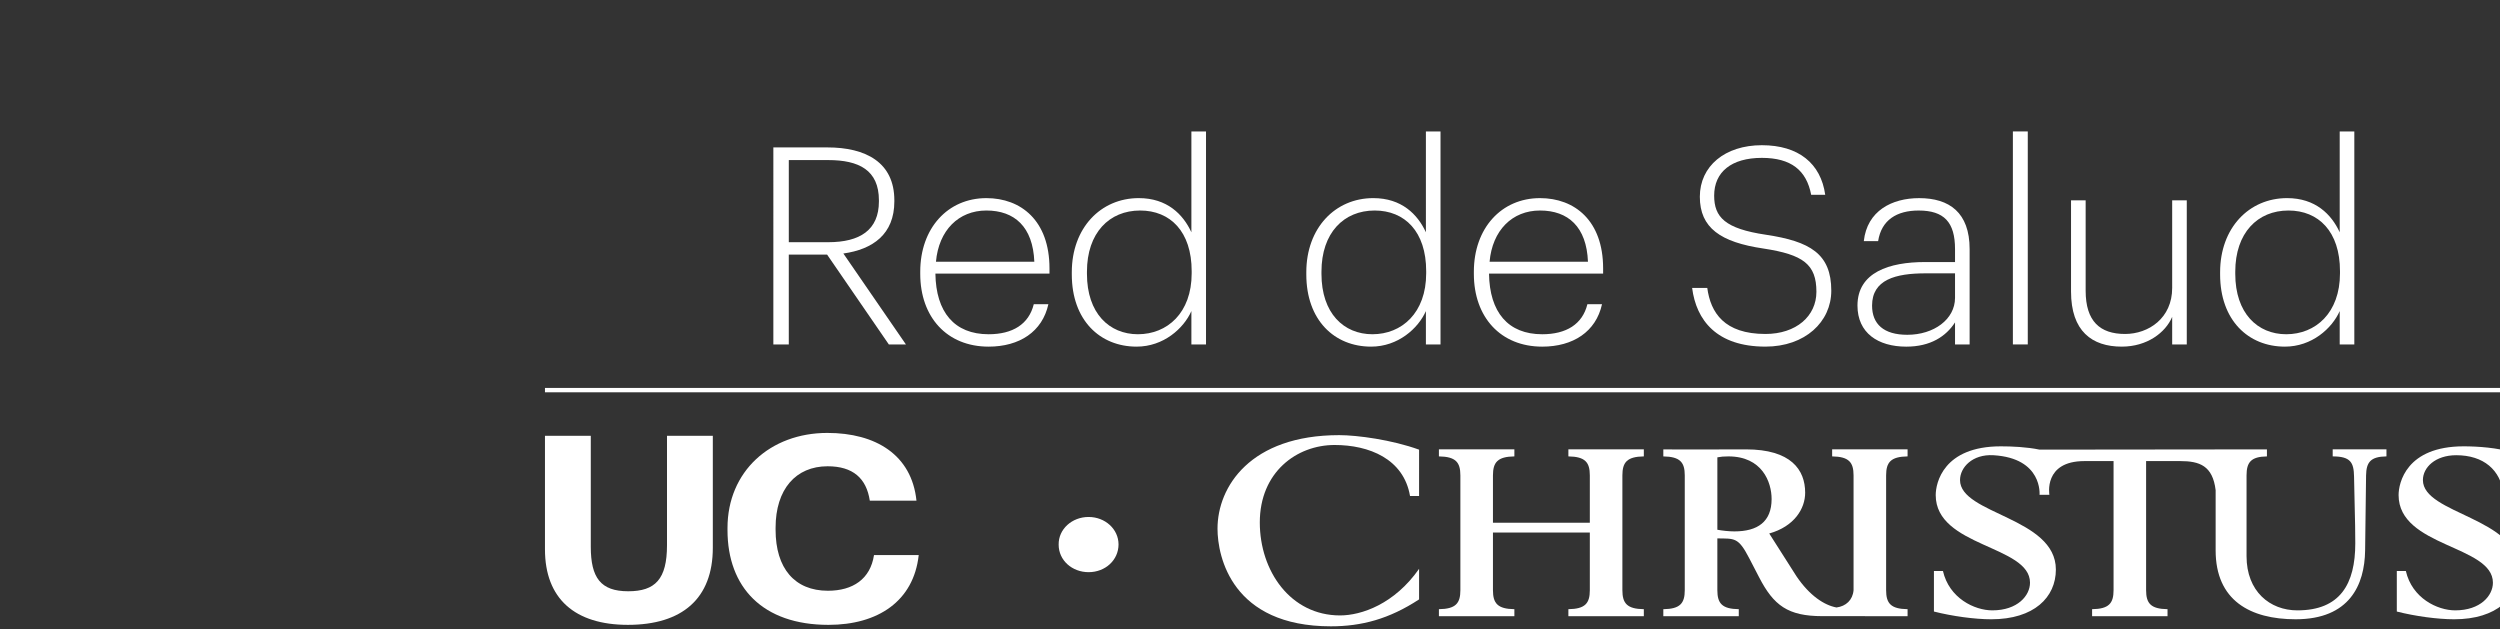 <?xml version="1.0" encoding="utf-8"?>
<!-- Generator: Adobe Illustrator 17.0.0, SVG Export Plug-In . SVG Version: 6.00 Build 0)  -->
<!DOCTYPE svg PUBLIC "-//W3C//DTD SVG 1.1//EN" "http://www.w3.org/Graphics/SVG/1.1/DTD/svg11.dtd">
<svg version="1.1" id="Capa_1" xmlns="http://www.w3.org/2000/svg" xmlns:xlink="http://www.w3.org/1999/xlink" x="0px" y="0px"
	 width="286px" height="72px" viewBox="0 0 286 72" enable-background="new 0 0 286 72" xml:space="preserve">
<rect x="0" y="0" width="286" height="72" fill="#333333" stroke="none"/>
<g>
	<g>
		<path fill="#ffffff" d="M88.473,16.864h6.18c4.381,0,7.66,1.701,7.66,6.053v0.125c0,3.752-2.459,5.486-5.832,5.959l7.156,10.402
			h-1.955l-7.061-10.277h-4.383v10.277h-1.766V16.864z M94.747,27.708c3.625,0,5.801-1.387,5.801-4.666v-0.125
			c0-3.469-2.301-4.604-5.801-4.604h-4.508v9.395H94.747z"/>
		<path fill="#ffffff" d="M105.276,31.333v-0.252c0-4.981,3.152-8.416,7.566-8.416c3.971,0,7.219,2.584,7.219,8.037v0.6H107.01
			c0.062,4.414,2.176,6.936,6.084,6.936c2.742,0,4.602-1.135,5.17-3.436h1.67c-0.693,3.152-3.311,4.854-6.84,4.854
			C108.334,39.655,105.276,36.282,105.276,31.333z M118.327,29.946c-0.158-4.004-2.27-5.863-5.484-5.863
			c-3.184,0-5.453,2.27-5.77,5.863H118.327z"/>
		<path fill="#ffffff" d="M122.614,31.397v-0.254c0-5.074,3.311-8.479,7.66-8.479c3.248,0,5.076,1.859,6.021,3.908V15.036h1.672
			v24.367h-1.672v-3.814c-0.883,1.986-3.184,4.066-6.273,4.066C125.831,39.655,122.614,36.63,122.614,31.397z M136.327,31.271
			v-0.252c0-4.539-2.457-6.936-5.895-6.936c-3.531,0-6.084,2.553-6.084,6.998v0.252c0,4.508,2.553,6.904,5.832,6.904
			C133.522,38.237,136.327,35.81,136.327,31.271z"/>
		<path fill="#ffffff" d="M149.442,31.397v-0.254c0-5.074,3.311-8.479,7.66-8.479c3.248,0,5.076,1.859,6.021,3.908V15.036h1.672
			v24.367h-1.672v-3.814c-0.883,1.986-3.184,4.066-6.273,4.066C152.659,39.655,149.442,36.63,149.442,31.397z M163.155,31.271
			v-0.252c0-4.539-2.457-6.936-5.895-6.936c-3.531,0-6.084,2.553-6.084,6.998v0.252c0,4.508,2.553,6.904,5.832,6.904
			C160.35,38.237,163.155,35.81,163.155,31.271z"/>
		<path fill="#ffffff" d="M168.61,31.333v-0.252c0-4.981,3.152-8.416,7.566-8.416c3.973,0,7.221,2.584,7.221,8.037v0.6h-13.053
			c0.062,4.414,2.176,6.936,6.084,6.936c2.742,0,4.604-1.135,5.17-3.436h1.672c-0.693,3.152-3.311,4.854-6.842,4.854
			C171.668,39.655,168.61,36.282,168.61,31.333z M181.663,29.946c-0.158-4.004-2.271-5.863-5.486-5.863
			c-3.184,0-5.453,2.27-5.77,5.863H181.663z"/>
		<path fill="#ffffff" d="M193.579,32.94h1.734c0.379,2.838,1.955,5.266,6.652,5.266c3.529,0,5.832-2.049,5.832-4.824
			c0-3.152-1.514-4.256-6.053-4.949c-4.918-0.725-7.283-2.363-7.283-5.926c0-3.5,2.869-5.895,7.094-5.895
			c4.191,0,6.746,2.08,7.25,5.674h-1.607c-0.535-2.807-2.301-4.225-5.643-4.225c-3.469,0-5.455,1.607-5.455,4.318
			c0,2.459,1.23,3.783,5.928,4.477c5.043,0.758,7.471,2.176,7.471,6.4c0,3.562-2.994,6.398-7.533,6.398
			C196.385,39.655,194.051,36.63,193.579,32.94z"/>
		<path fill="#ffffff" d="M212.495,34.958c0-3.814,3.656-4.98,7.723-4.98h3.438v-1.48c0-3.09-1.262-4.414-4.162-4.414
			c-2.49,0-4.256,1.072-4.635,3.5h-1.639c0.379-3.469,3.217-4.918,6.336-4.918c3.438,0,5.77,1.639,5.77,5.832v10.906h-1.67v-2.521
			c-1.041,1.607-2.807,2.773-5.58,2.773C214.827,39.655,212.495,38.079,212.495,34.958z M223.655,34.075v-2.805h-3.373
			c-3.438,0-6.117,0.725-6.117,3.688c0,2.113,1.324,3.342,4.035,3.342C221.227,38.3,223.655,36.534,223.655,34.075z"/>
		<path fill="#ffffff" d="M230.274,15.036h1.703v24.367h-1.703V15.036z"/>
		<path fill="#ffffff" d="M236.926,33.351V22.917h1.672v10.34c0,3.498,1.639,4.949,4.508,4.949c2.68,0,5.391-1.797,5.391-5.266
			V22.917h1.67v16.486h-1.67v-3.152c-0.758,1.797-2.869,3.404-5.77,3.404C239.323,39.655,236.926,37.89,236.926,33.351z"/>
		<path fill="#ffffff" d="M253.981,31.397v-0.254c0-5.074,3.311-8.479,7.66-8.479c3.248,0,5.076,1.859,6.021,3.908V15.036h1.672
			v24.367h-1.672v-3.814c-0.883,1.986-3.184,4.066-6.273,4.066C257.198,39.655,253.981,36.63,253.981,31.397z M267.694,31.271
			v-0.252c0-4.539-2.459-6.936-5.895-6.936c-3.531,0-6.084,2.553-6.084,6.998v0.252c0,4.508,2.553,6.904,5.832,6.904
			C264.889,38.237,267.694,35.81,267.694,31.271z"/>
	</g>
	<g>
		<path fill="#ffffff" d="M62.344,62.843V49.854h5.242v12.691c0,3.547,1.127,5.096,4.28,5.096c3.087,0,4.439-1.371,4.439-5.273
			V49.854h5.242v12.811c0,5.811-3.505,8.818-9.715,8.818C65.786,71.483,62.344,68.505,62.344,62.843z"/>
		<path fill="#ffffff" d="M83.226,60.64v-0.238c0-6.467,4.89-10.875,11.42-10.875c5.533,0,9.65,2.502,10.198,7.748h-5.339
			c-0.388-2.564-1.933-3.933-4.827-3.933c-3.634,0-5.951,2.621-5.951,7.031v0.236c0,4.412,2.188,6.973,5.984,6.973
			c2.861,0,4.857-1.34,5.275-4.08h5.115c-0.58,5.273-4.664,7.982-10.327,7.982C87.248,71.483,83.226,67.194,83.226,60.64z"/>
	</g>
	<g>
		<path fill="#ffffff" d="M121.11,62.313c-0.033-1.783,1.533-3.172,3.424-3.172c1.893,0,3.426,1.389,3.426,3.141
			c0,1.783-1.5,3.174-3.426,3.174C122.643,65.456,121.11,64.097,121.11,62.313z"/>
	</g>
	<path fill="#ffffff" d="M162.342,56.745h-1.035c-0.721-4.268-4.705-5.838-8.625-5.838c-4.348,0-8.561,3.111-8.561,8.861
		c0,5.572,3.527,10.637,9.18,10.637c2.451,0,6.23-1.303,9.041-5.332v3.498c-3.43,2.25-6.59,3.08-10.088,3.08
		c-11.303,0-12.971-7.941-12.971-11.172c0-4.801,3.76-10.699,13.92-10.699c2.059,0,6.035,0.533,9.139,1.662V56.745z"/>
	<path fill="#ffffff" d="M164.612,69.69c1.924-0.025,2.455-0.67,2.455-2.172V54.384c0-1.5-0.531-2.145-2.455-2.172v-0.805h8.633
		v0.805c-1.92,0.027-2.451,0.672-2.451,2.172v5.414h11.082v-5.414c0-1.5-0.533-2.145-2.453-2.172v-0.805h8.631v0.805
		c-1.922,0.027-2.453,0.672-2.453,2.172v13.135c0,1.502,0.531,2.146,2.453,2.172v0.803h-8.631V69.69
		c1.92-0.025,2.453-0.67,2.453-2.172v-6.596h-11.082v6.596c0,1.502,0.531,2.146,2.451,2.172v0.803h-8.633V69.69z"/>
	<path fill="#ffffff" d="M198.415,60.792c-0.592,0-1.389-0.082-1.949-0.189v-8.283c0.414-0.08,0.736-0.108,1.268-0.108
		c3.842,0,4.938,2.922,4.938,4.879C202.67,59.69,201.075,60.792,198.415,60.792 M218.227,52.212v-0.805h-8.629v0.805
		c1.916,0.027,2.449,0.672,2.449,2.172v13.135c-0.096,1.131-0.873,1.836-1.953,1.977c-1.393-0.258-3.07-1.344-4.574-3.566
		l-3.119-4.898c2.869-0.805,4.111-2.842,4.111-4.664c0-2.627-1.625-4.959-6.77-4.959c-1.92,0-8.066,0.029-9.457,0v0.805
		c1.92,0.027,2.453,0.672,2.453,2.172v13.135c0,1.502-0.533,2.146-2.453,2.172v0.803h8.631V69.69
		c-1.922-0.025-2.451-0.67-2.451-2.172v-5.924c1.979,0.027,2.393-0.143,3.633,2.242l1.154,2.225
		c1.654,3.191,3.277,4.426,7.211,4.426h1.125l0,0c3.145,0.004,8.639,0.006,8.639,0.006V69.69c-1.924-0.025-2.455-0.67-2.455-2.172
		V54.384C215.772,52.884,216.303,52.239,218.227,52.212"/>
	<path fill="#ffffff" d="M266.86,51.407v0.805c2.051,0,2.414,0.697,2.443,2.307l0.084,3.887c0.027,1.178,0.057,2.252,0.057,3.752
		c0,4.666-1.74,7.668-6.627,7.668c-3.145,0-5.812-2.174-5.812-6.193v-9.248c0-1.5,0.506-2.145,2.332-2.172v-0.805l-26.014,0.029
		c-1.471-0.305-3.17-0.377-4.43-0.377c-6.59,0-7.447,4.209-7.447,5.576c0,5.951,10.787,5.736,10.787,10.025
		c0,1.475-1.418,3.164-4.314,3.164c-2.039,0-4.936-1.395-5.646-4.504h-1.031v4.639c2.1,0.533,4.668,0.885,6.559,0.885
		c4.906,0,7.391-2.521,7.391-5.686c0-5.977-10.965-6.324-10.965-10.24c0-1.445,1.42-2.979,3.812-2.842
		c5.67,0.332,5.285,4.531,5.285,4.531h1.127c0,0-0.705-3.851,3.99-3.859h3.35v14.77c0,1.502-0.535,2.146-2.455,2.172v0.803h8.629
		V69.69c-1.922-0.025-2.451-0.67-2.451-2.172v-14.77h3.9c2.205,0,3.719,0.516,4.055,3.33v6.883c0,5.736,3.959,7.883,9.154,7.883
		c6.178,0,7.889-3.941,7.947-7.858l0.109-8.604c0.027-1.5,0.506-2.145,2.332-2.172v-0.805H266.86z"/>
	<path fill="#ffffff" d="M274.194,65.321h1.035c0.709,3.109,3.604,4.504,5.646,4.504c2.895,0,4.315-1.689,4.315-3.164
		c0-4.289-10.791-4.074-10.791-10.025c0-1.367,0.859-5.576,7.449-5.576c1.596,0,3.9,0.16,5.559,0.695v4.748h-1.006
		c-0.326-2.738-2.275-4.426-5.408-4.426c-2.395,0-3.812,1.396-3.812,2.842c0,3.916,10.965,4.264,10.965,10.24
		c0,3.164-2.483,5.686-7.389,5.686c-1.895,0-4.463-0.352-6.562-0.885V65.321z"/>
	<line fill="none" stroke="#ffffff" stroke-width="0.5" stroke-miterlimit="10" x1="62.344" y1="44.629" x2="288.145" y2="44.629"/>
</g>
</svg>
